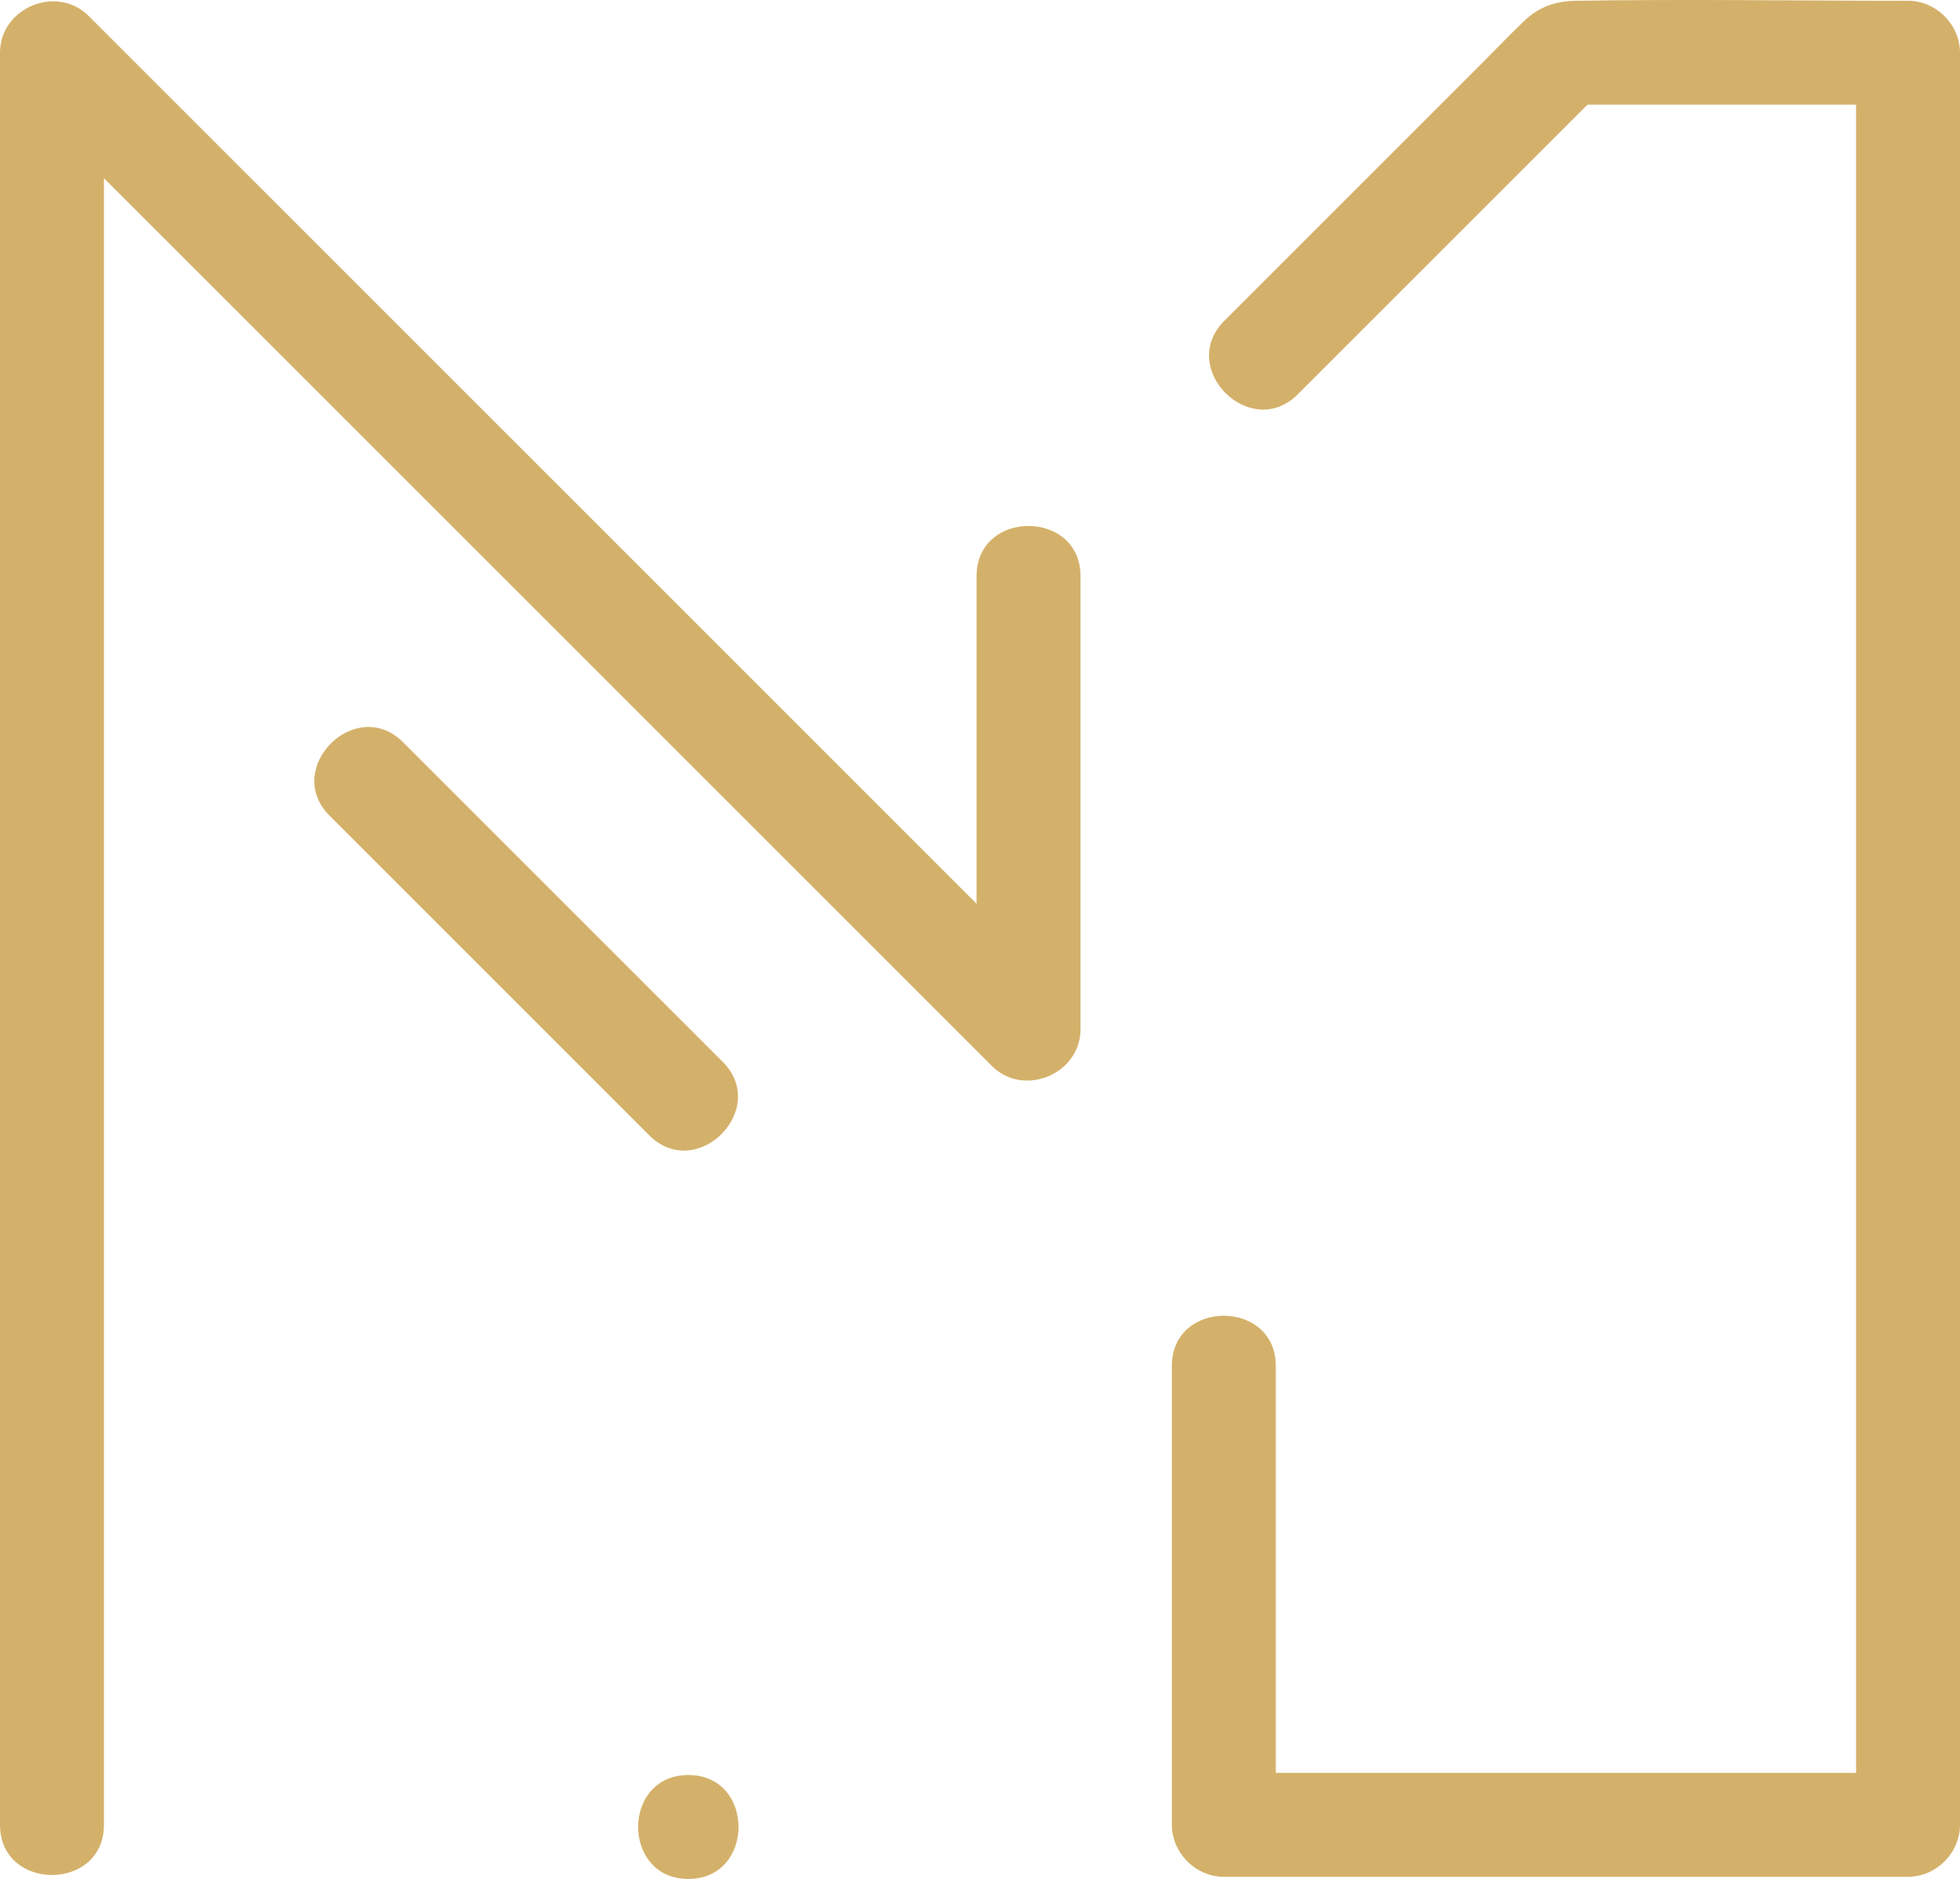 <?xml version="1.0" encoding="UTF-8"?>
<svg id="b" data-name="Layer 2" xmlns="http://www.w3.org/2000/svg" width="377.159" height="361.609" viewBox="0 0 377.159 361.609">
  <g id="c" data-name="Layer 1">
    <g>
      <path d="m132.46,361.609c12.869,0,12.89-20,0-20s-12.89,20,0,20h0Z" fill="#d4b16a" stroke-width="0"/>
      <path d="m20,351.195V10.149L2.929,17.22c21.239,21.239,42.477,42.477,63.716,63.716,33.685,33.685,67.37,67.37,101.056,101.056,7.716,7.716,15.433,15.433,23.149,23.149,6.124,6.124,17.071,1.597,17.071-7.071v-87.19c0-12.869-20-12.89-20,0v87.19c5.69-2.357,11.381-4.714,17.071-7.071-21.239-21.239-42.477-42.477-63.716-63.716L40.22,26.227,17.071,3.078C10.947-3.046,0,1.481,0,10.149v341.045c0,12.869,20,12.89,20,0h0Z" fill="#d4b16a" stroke-width="0"/>
      <path d="m225.5,262.879v88.315c0,5.406,4.582,10,10,10h131.659c5.406,0,10-4.582,10-10V10.149c0-5.406-4.582-10-10-10-21.309,0-42.644-.336-63.95,0-3.801.06-7,1.116-9.819,3.797-2.786,2.65-5.447,5.447-8.166,8.166l-28.98,28.98c-6.883,6.883-13.767,13.767-20.65,20.65-9.113,9.113,5.025,23.259,14.142,14.142,19.555-19.555,39.11-39.11,58.665-58.665l-7.071,2.929h65.83l-10-10v341.045l10-10h-131.659l10,10v-88.315c0-12.869-20-12.89-20,0h0Z" fill="#d4b16a" stroke-width="0"/>
      <path d="m63.429,156.993c17.931,17.931,35.862,35.862,53.793,53.793l7.707,7.707c9.113,9.113,23.259-5.025,14.142-14.142-17.931-17.931-35.862-35.862-53.793-53.793l-7.707-7.707c-9.113-9.113-23.259,5.025-14.142,14.142h0Z" fill="#d4b16a" stroke-width="0"/>
    </g>
  </g>
</svg>